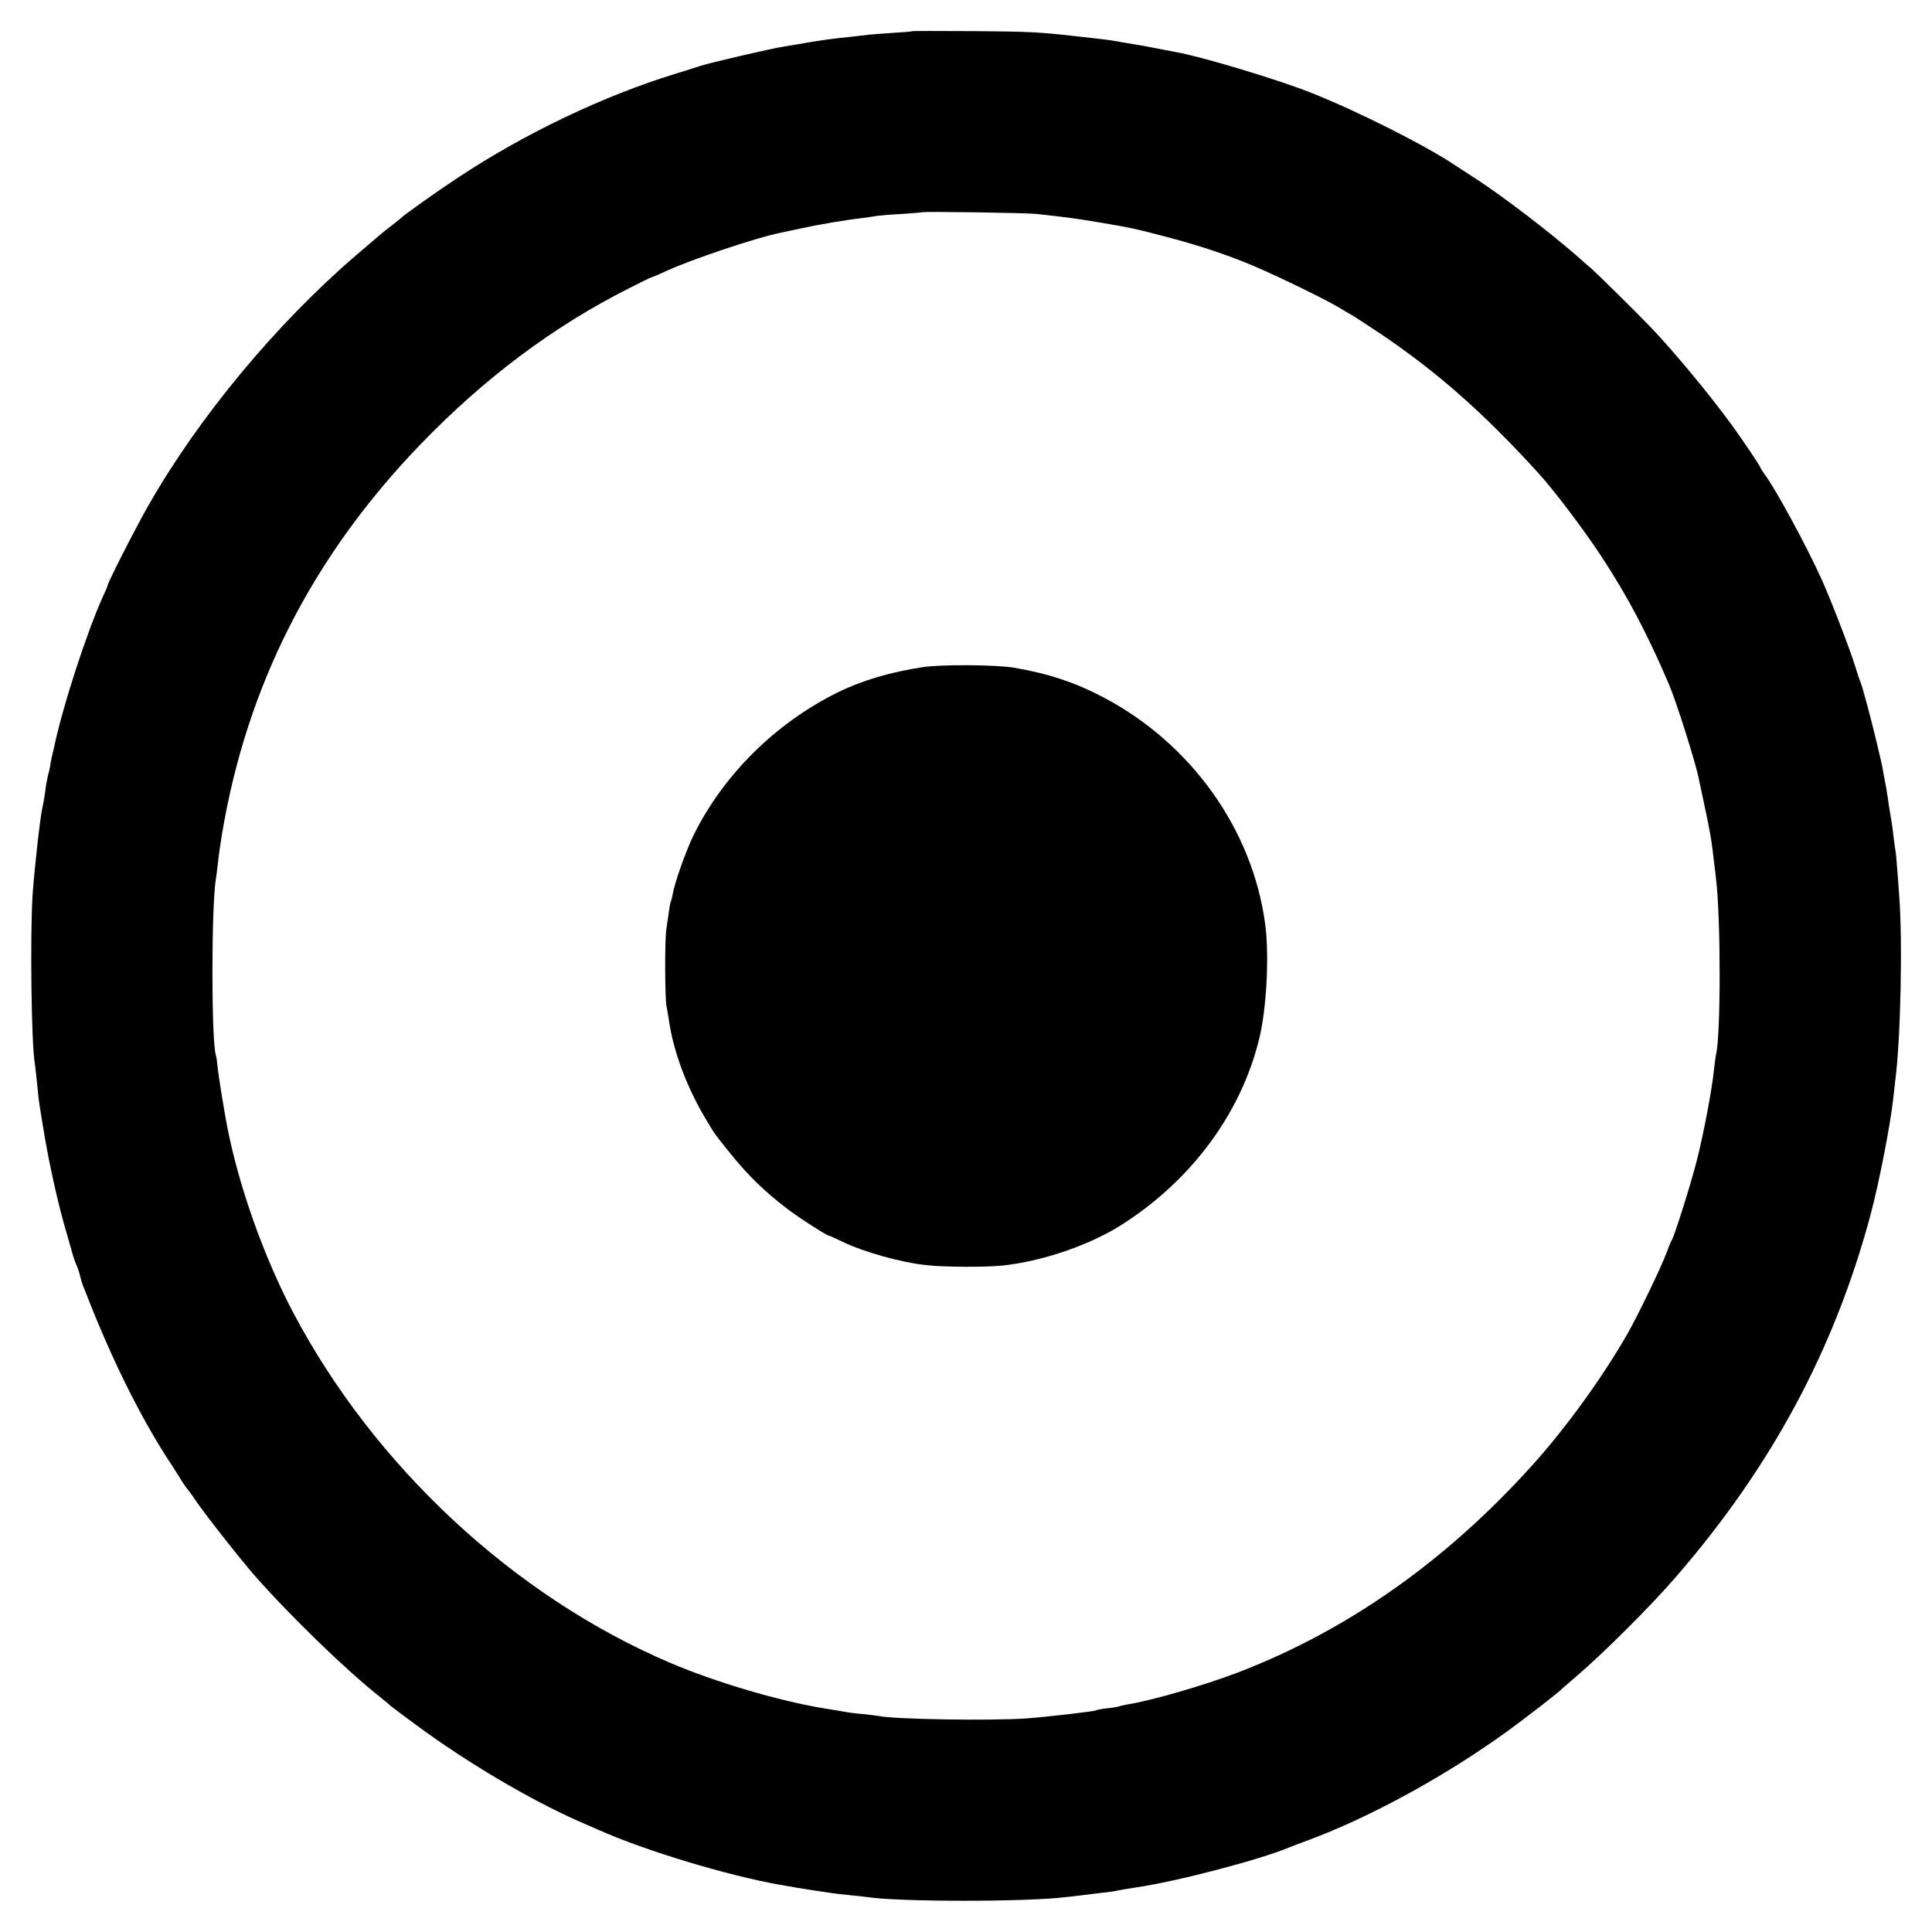 <?xml version="1.0" standalone="no"?>
<!DOCTYPE svg PUBLIC "-//W3C//DTD SVG 20010904//EN"
 "http://www.w3.org/TR/2001/REC-SVG-20010904/DTD/svg10.dtd">
<svg version="1.0" xmlns="http://www.w3.org/2000/svg"
 width="1024pt" height="1024pt" viewBox="0 0 1024 1024"
 preserveAspectRatio="xMidYMid meet">
<g transform="translate(0,1024) scale(0.1,-0.1)"
fill="#000000" stroke="none">
<path d="M4838 10075 c-2 -2 -48 -6 -103 -9 -55 -4 -113 -8 -130 -10 -16 -2
-59 -7 -95 -11 -101 -10 -166 -19 -290 -41 -14 -2 -41 -7 -60 -10 -70 -10
-402 -88 -450 -104 -14 -5 -72 -23 -130 -41 -381 -117 -799 -316 -1155 -552
-105 -69 -291 -201 -305 -217 -3 -3 -25 -21 -50 -40 -49 -38 -54 -43 -185
-155 -423 -364 -831 -856 -1096 -1320 -67 -116 -219 -415 -219 -429 0 -3 -11
-30 -25 -59 -85 -188 -214 -584 -259 -801 -3 -11 -8 -32 -11 -46 -3 -14 -8
-38 -10 -55 -3 -16 -8 -37 -11 -46 -2 -10 -6 -30 -9 -45 -7 -54 -16 -109 -20
-124 -11 -41 -43 -328 -52 -460 -14 -213 -7 -798 12 -900 2 -13 10 -82 20
-185 2 -16 6 -43 9 -60 2 -16 14 -85 25 -152 28 -160 71 -352 111 -488 18 -61
34 -119 37 -130 3 -11 11 -33 18 -50 8 -16 16 -43 20 -60 4 -16 11 -40 16 -52
5 -13 13 -33 18 -45 129 -332 278 -634 425 -863 18 -27 48 -74 66 -103 18 -30
38 -59 44 -65 6 -7 25 -32 41 -57 47 -70 241 -317 314 -400 189 -215 484 -501
666 -645 28 -22 52 -43 55 -46 3 -3 66 -51 140 -105 266 -196 596 -391 855
-506 33 -14 82 -36 110 -48 247 -110 682 -241 960 -290 33 -5 69 -12 80 -14
11 -2 56 -9 100 -16 44 -6 89 -13 101 -15 11 -2 52 -6 90 -10 38 -4 80 -8 92
-10 166 -26 845 -26 1052 0 14 1 46 5 70 8 25 3 72 9 105 13 33 3 69 8 80 10
26 6 72 13 115 20 216 31 665 149 815 213 11 5 54 21 95 36 332 123 733 342
1065 583 110 81 268 203 285 222 3 3 37 32 75 65 140 119 397 375 526 525 509
587 841 1206 1033 1920 46 173 105 475 121 620 3 30 8 71 10 90 29 218 40 744
21 985 -4 55 -9 127 -12 160 -2 33 -6 71 -9 85 -2 14 -7 48 -10 75 -5 46 -12
90 -21 140 -2 11 -6 36 -8 55 -5 35 -10 63 -23 130 -9 51 -9 51 -33 152 -29
123 -78 308 -89 333 -5 11 -17 47 -27 80 -27 89 -126 346 -177 460 -78 174
-247 486 -304 561 -12 17 -23 34 -23 37 0 6 -90 140 -153 227 -120 164 -304
386 -431 519 -86 89 -277 277 -312 308 -12 10 -48 41 -80 70 -151 131 -389
313 -534 407 -41 27 -86 56 -100 65 -156 106 -520 290 -775 391 -177 70 -586
193 -718 215 -17 3 -64 12 -104 20 -39 8 -89 17 -110 20 -21 3 -60 10 -88 15
-51 9 -76 12 -230 29 -192 21 -240 24 -542 26 -172 1 -313 1 -315 0z m657
-969 c162 -18 209 -24 345 -47 167 -29 163 -28 310 -66 170 -44 294 -83 440
-140 121 -47 420 -191 505 -242 28 -17 57 -34 65 -38 8 -4 80 -51 160 -104
299 -202 545 -419 836 -739 81 -89 239 -298 329 -435 139 -211 245 -411 360
-680 40 -93 145 -426 160 -507 3 -13 13 -63 24 -113 35 -163 42 -203 56 -325
4 -30 8 -68 10 -85 26 -207 26 -841 0 -935 -2 -8 -6 -42 -10 -75 -10 -104 -55
-343 -91 -484 -33 -130 -120 -405 -134 -426 -4 -5 -15 -32 -25 -60 -27 -74
-147 -324 -206 -429 -132 -232 -329 -505 -512 -707 -457 -506 -978 -872 -1557
-1094 -178 -68 -458 -149 -585 -169 -21 -4 -40 -8 -44 -10 -3 -2 -30 -7 -59
-10 -30 -3 -57 -8 -62 -11 -10 -6 -252 -34 -370 -43 -190 -13 -699 -5 -784 13
-12 2 -48 7 -80 10 -33 2 -85 9 -115 15 -31 5 -72 12 -91 15 -239 39 -575 138
-819 242 -829 354 -1571 1045 -2000 1862 -154 294 -285 664 -346 976 -17 87
-46 267 -51 315 -3 30 -7 61 -10 68 -24 77 -24 782 0 932 3 14 7 52 11 85 3
33 13 101 21 150 131 790 479 1475 1053 2070 338 350 700 622 1099 824 66 34
122 61 125 61 3 0 39 15 79 34 133 61 479 177 599 201 9 2 59 13 112 24 95 21
238 45 332 56 28 4 61 8 75 11 14 2 72 7 130 10 58 4 106 8 108 9 5 5 555 -3
607 -9z"/>
<path d="M4891 6704 c-171 -26 -321 -70 -451 -134 -329 -162 -607 -438 -764
-757 -42 -87 -99 -247 -111 -314 -3 -18 -8 -35 -10 -38 -3 -7 -8 -38 -24 -151
-8 -64 -7 -366 2 -405 2 -11 8 -42 12 -70 24 -171 98 -366 204 -540 42 -70 34
-59 115 -160 95 -119 183 -206 306 -300 58 -45 213 -145 225 -145 3 0 32 -13
65 -29 117 -57 316 -113 455 -127 87 -10 308 -11 395 -2 216 22 477 112 650
226 362 236 617 584 713 972 40 159 55 441 33 610 -66 501 -391 958 -856 1203
-151 80 -294 127 -475 158 -98 16 -383 18 -484 3z"/>
</g>
</svg>
